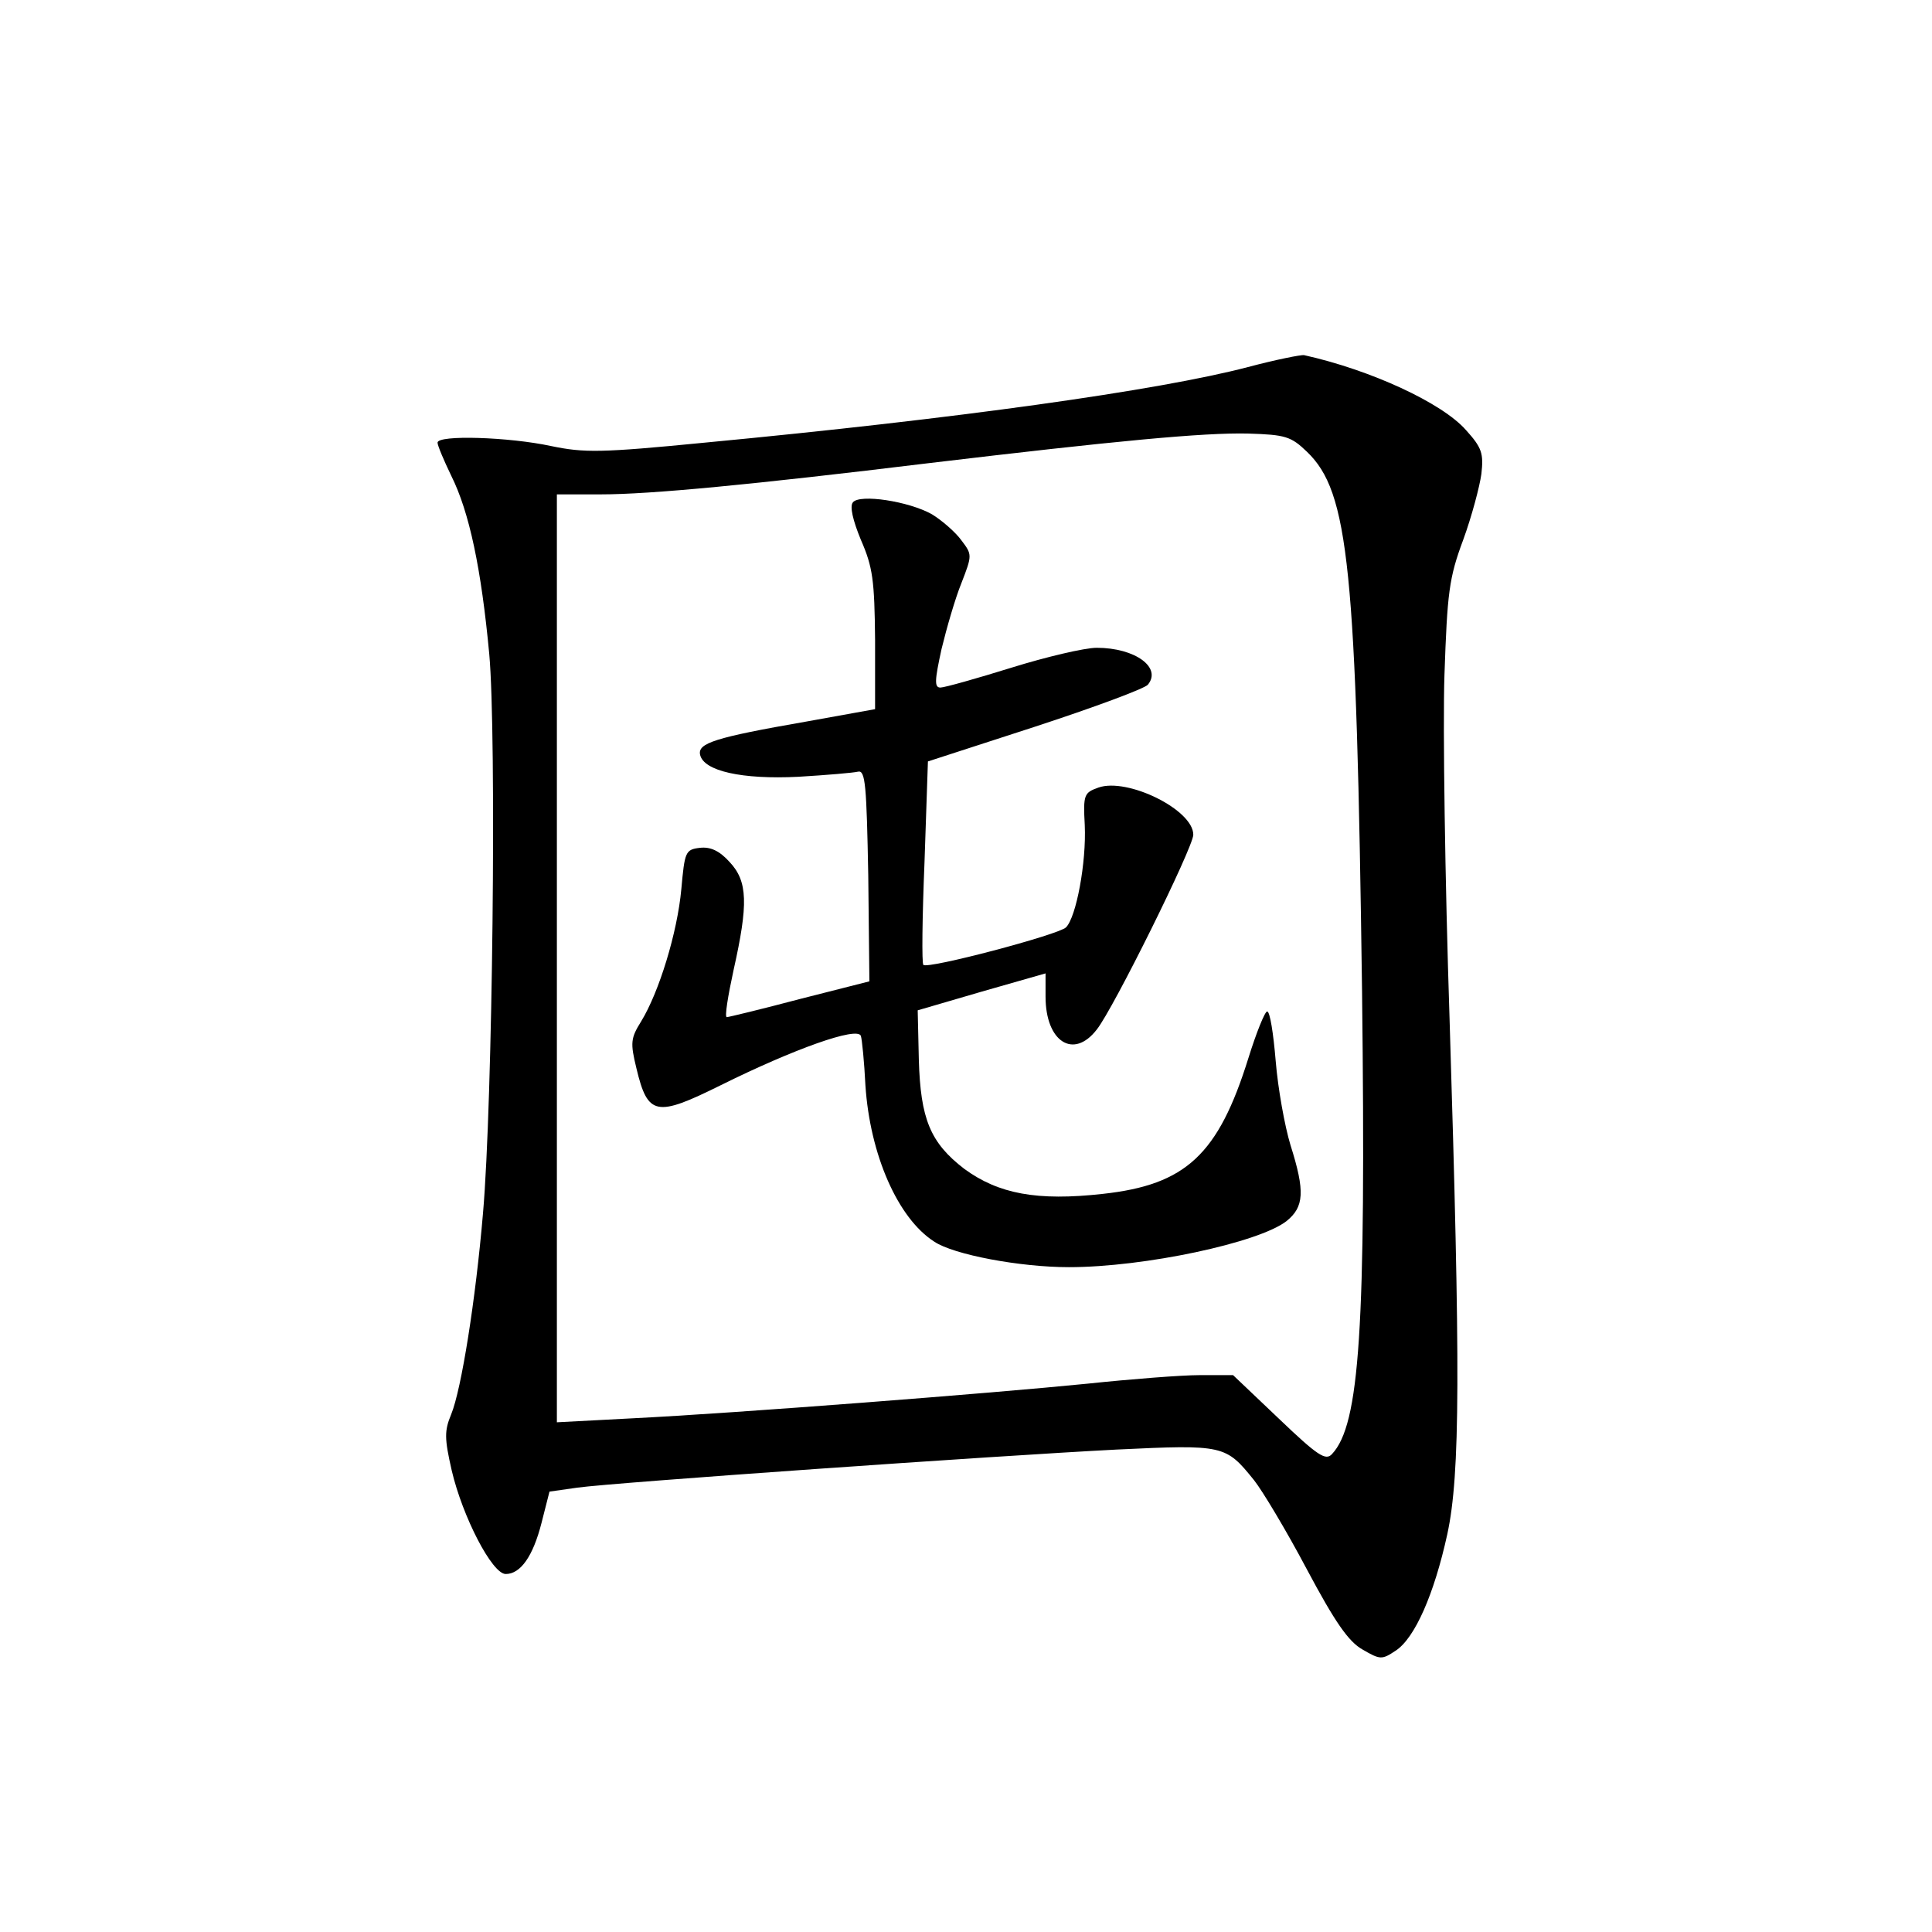 <?xml version="1.0" standalone="no"?>
<!DOCTYPE svg PUBLIC "-//W3C//DTD SVG 20010904//EN"
 "http://www.w3.org/TR/2001/REC-SVG-20010904/DTD/svg10.dtd">
<svg version="1.0" xmlns="http://www.w3.org/2000/svg"
 width="340pt" height="340pt" viewBox="0 0 340 340"
 preserveAspectRatio="xMidYMid meet">
<g transform="translate(0,340) scale(0.1,-0.1)"
fill="#000000" stroke="none">
<path d="M2196 2754 c-156 -41 -513 -91 -956 -133 -183 -18 -212 -18 -270 -6
-74 16 -200 20 -200 6 0 -5 11 -31 24 -58 32 -64 53 -164 67 -314 13 -142 6
-790 -11 -984 -13 -153 -38 -310 -56 -354 -12 -29 -12 -42 1 -99 19 -81 71
-182 95 -182 26 0 48 31 63 90 l14 55 49 7 c65 9 735 56 949 67 189 9 192 8
242 -54 15 -19 57 -89 93 -157 49 -92 73 -127 98 -141 31 -18 34 -18 58 -2 34
22 68 100 91 205 23 106 23 293 4 907 -8 243 -12 515 -9 605 5 145 8 171 33
238 15 41 29 94 32 116 4 36 1 46 -27 77 -42 48 -168 106 -285 132 -5 1 -50
-8 -99 -21z m104 -149 c74 -71 87 -203 97 -950 7 -594 -4 -762 -53 -814 -11
-12 -25 -3 -93 62 l-81 77 -59 0 c-32 0 -121 -7 -197 -15 -169 -17 -620 -52
-801 -61 l-133 -7 0 817 0 816 78 0 c86 0 265 17 577 55 327 39 484 54 562 52
65 -2 75 -5 103 -32z"/>
<path d="M1501 2516 c-6 -7 0 -32 14 -66 21 -48 24 -71 25 -176 l0 -122 -122
-22 c-161 -28 -190 -38 -186 -58 6 -29 74 -44 173 -39 50 3 97 7 105 9 13 3
15 -24 18 -183 l2 -186 -122 -31 c-68 -18 -126 -32 -129 -32 -4 0 2 37 12 83
26 116 25 156 -7 190 -18 20 -34 27 -52 25 -26 -3 -27 -7 -33 -73 -7 -76 -39
-181 -71 -233 -18 -29 -19 -37 -8 -82 20 -84 35 -86 148 -30 129 64 241 104
247 87 2 -6 6 -46 8 -87 8 -122 57 -234 121 -275 34 -23 151 -45 237 -45 133
0 334 43 383 81 31 25 33 52 7 134 -10 33 -22 99 -26 148 -4 48 -10 87 -15 87
-4 0 -19 -37 -33 -82 -53 -170 -110 -223 -256 -239 -116 -13 -184 0 -244 44
-60 46 -77 88 -80 192 l-2 87 113 33 112 32 0 -41 c0 -79 49 -111 90 -58 29
36 170 321 170 343 0 44 -116 101 -167 83 -25 -9 -27 -12 -24 -66 3 -66 -15
-162 -33 -180 -13 -13 -244 -74 -251 -66 -3 2 -2 84 2 181 l6 177 188 61 c104
34 193 67 199 74 25 30 -22 65 -90 65 -21 0 -89 -16 -150 -35 -61 -19 -118
-35 -125 -35 -11 0 -10 13 2 68 9 37 24 89 35 116 19 49 19 50 0 75 -10 14
-34 35 -52 46 -41 23 -127 36 -139 21z"/>
</g>
</svg>
